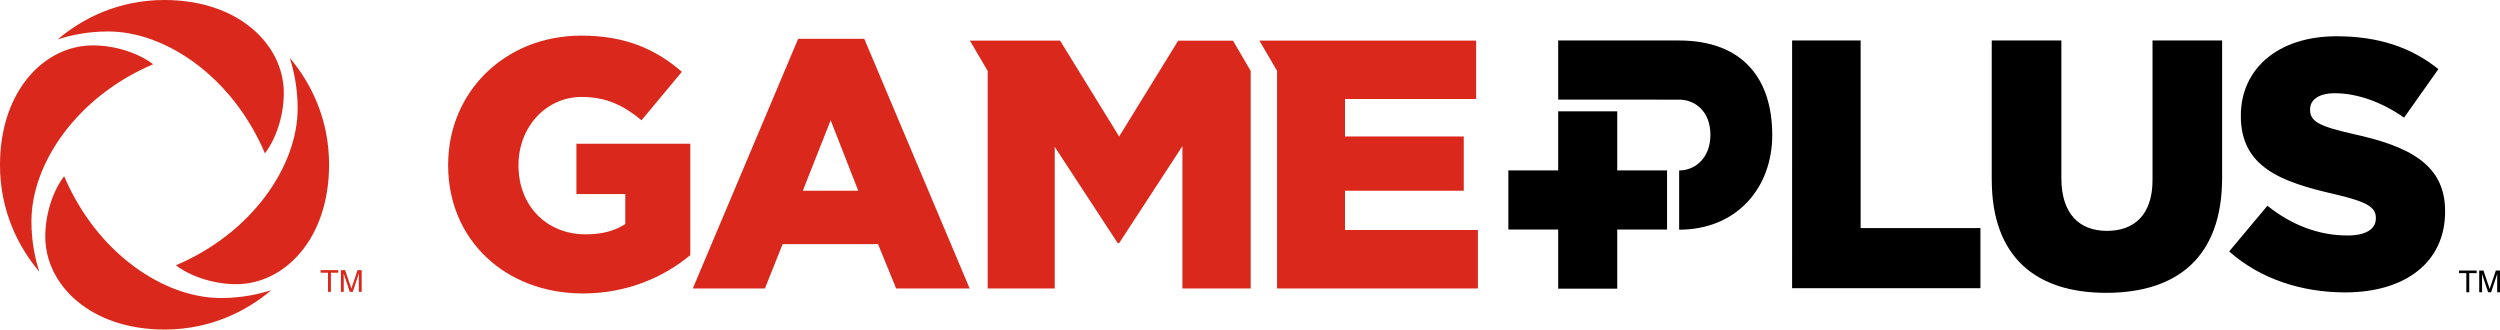 <svg xmlns="http://www.w3.org/2000/svg" xmlns:xlink="http://www.w3.org/1999/xlink" version="1.1" id="Icon" x="0px" y="0px" viewBox="36.5 674.338 400 52.725" enable-background="new 36.5 674.338 400 52.725" xml:space="preserve"><path fill="#DA291C" d="M108.205 700.773v-0.107c0-11.57 9.049-20.629 21.322-20.629c6.958 0 11.89 2.15 16.07 5.79 l-6.453 7.754c-2.833-2.371-5.656-3.732-9.571-3.732c-5.704 0-10.112 4.809-10.112 10.867v0.125c0 6.39 4.47 10.99 10.74 10.99 c2.667 0 4.702-0.568 6.344-1.646v-4.801h-7.818v-8.049h18.222v17.826c-4.188 3.469-10.012 6.131-17.201 6.13 C117.422 721.28 108.2 712.78 108.2 700.773z M164.204 680.551h10.582l16.857 39.939h-11.762l-2.893-7.094h-15.269 l-2.83 7.094h-11.54L164.204 680.551z M173.823 704.859l-4.417-11.283l-4.459 11.283H173.823z M191.685 680.838h14.428l9.447 15.34 l9.451-15.336h8.761l2.839 4.846v34.807h-10.926v-22.775l-10.125 15.52h-0.224l-10.077-15.4v22.656h-10.73v-34.807L191.685 680.838z M238.009 680.838h34.674v9.344H251.7v5.992h19.004v8.686H251.7v6.277h21.264v9.354H240.83v-34.807L238.009 680.838z M87.805 717.56 h2.818v0.416h-1.177v3.062h-0.467v-3.062h-1.175V717.56L87.805 717.56z M93.912 721.039v-2.059c0-0.104 0.015-0.543 0.015-0.865 h-0.015l-0.969 2.924h-0.475l-0.974-2.918h-0.005c0 0.32 0.01 0.76 0.01 0.859v2.059h-0.453v-3.479h0.673l0.995 2.934h0.008 l0.984-2.934h0.665v3.479H93.912z M82.854 683.59c3.352 3.93 6.3 9.75 6.3 17.076c0 11.939-7.168 19.139-14.854 19.14 c-3.77 0-7.437-1.326-9.654-3.023c12.262-5.199 19.478-15.941 19.478-25.1C84.119 688.25 83.48 685.51 82.85 683.59 M45.738 680.642c1.921-0.631 4.658-1.268 8.083-1.268c9.145 0 19.87 7.23 25.07 19.504c1.697-2.221 3.017-5.893 3.017-9.668 c0-7.695-7.195-14.873-19.112-14.873C55.472 674.34 49.66 677.29 45.74 680.64 M42.794 717.81 c-0.63-1.924-1.265-4.662-1.265-8.088c0-9.158 7.215-19.9 19.477-25.102c-2.217-1.697-5.885-3.02-9.655-3.02 c-7.685 0-14.852 7.199-14.852 19.135C36.5 708.06 39.44 713.88 42.79 717.81 M79.908 720.76 c-1.923 0.625-4.658 1.26-8.078 1.26c-9.147 0-19.87-7.223-25.065-19.498c-1.698 2.219-3.022 5.889-3.022 9.67 c0 7.7 7.2 14.88 19.11 14.875C70.171 727.06 75.98 724.11 79.91 720.76"/><path d="M323.238 680.816h10.963v30.012h19.168v9.621h-30.132V680.816z M355.176 703.07v-22.254h11.142v22.02 c0 5.72 2.88 8.44 7.29 8.441c4.41 0 7.295-2.605 7.295-8.143v-22.318h11.136v21.973c0 12.791-7.295 18.4-18.55 18.4 C362.246 721.19 355.18 715.47 355.18 703.07z M393.173 714.562l6.114-7.307c3.893 3.12 8.25 4.76 12.82 4.76 c2.941 0 4.528-1.021 4.528-2.723v-0.107c0-1.652-1.295-2.551-6.674-3.797c-8.427-1.926-14.926-4.301-14.926-12.459v-0.111 c0-7.363 5.827-12.678 15.325-12.678c6.728 0 11.99 1.8 16.28 5.258l-5.485 7.758c-3.625-2.541-7.577-3.902-11.084-3.902 c-2.661 0-3.956 1.129-3.956 2.547v0.109c0 1.82 1.36 2.61 6.84 3.855c9.105 1.98 14.76 4.93 14.76 12.34v0.109 c0 8.102-6.389 12.908-16.001 12.908C404.711 721.12 398.04 718.92 393.17 714.562z M305.105 680.816h-19.296v9.455l19.356 0.01 c2.544 0 5 1.87 5 5.627c0 3.709-2.438 5.701-5.001 5.701v9.477c9.23 0 14.895-6.715 14.895-15.135l0 0 C320.06 686.96 315.37 680.82 305.11 680.816z M295.257 701.607v-9.459h-9.448v9.459h-7.973v9.461h7.973v9.457h9.448v-9.457 h7.973v-9.461H295.257z M429.94 717.623h2.816v0.414h-1.177v3.064h-0.467v-3.064h-1.172V717.623z M436.049 721.101v-2.055 c0-0.105 0.012-0.545 0.012-0.867h-0.012l-0.975 2.922h-0.472l-0.976-2.916h-0.007c0 0.32 0.01 0.76 0.01 0.861v2.055h-0.453 v-3.48h0.674l0.995 2.936h0.008l0.982-2.936h0.667v3.48H436.049z"/></svg>